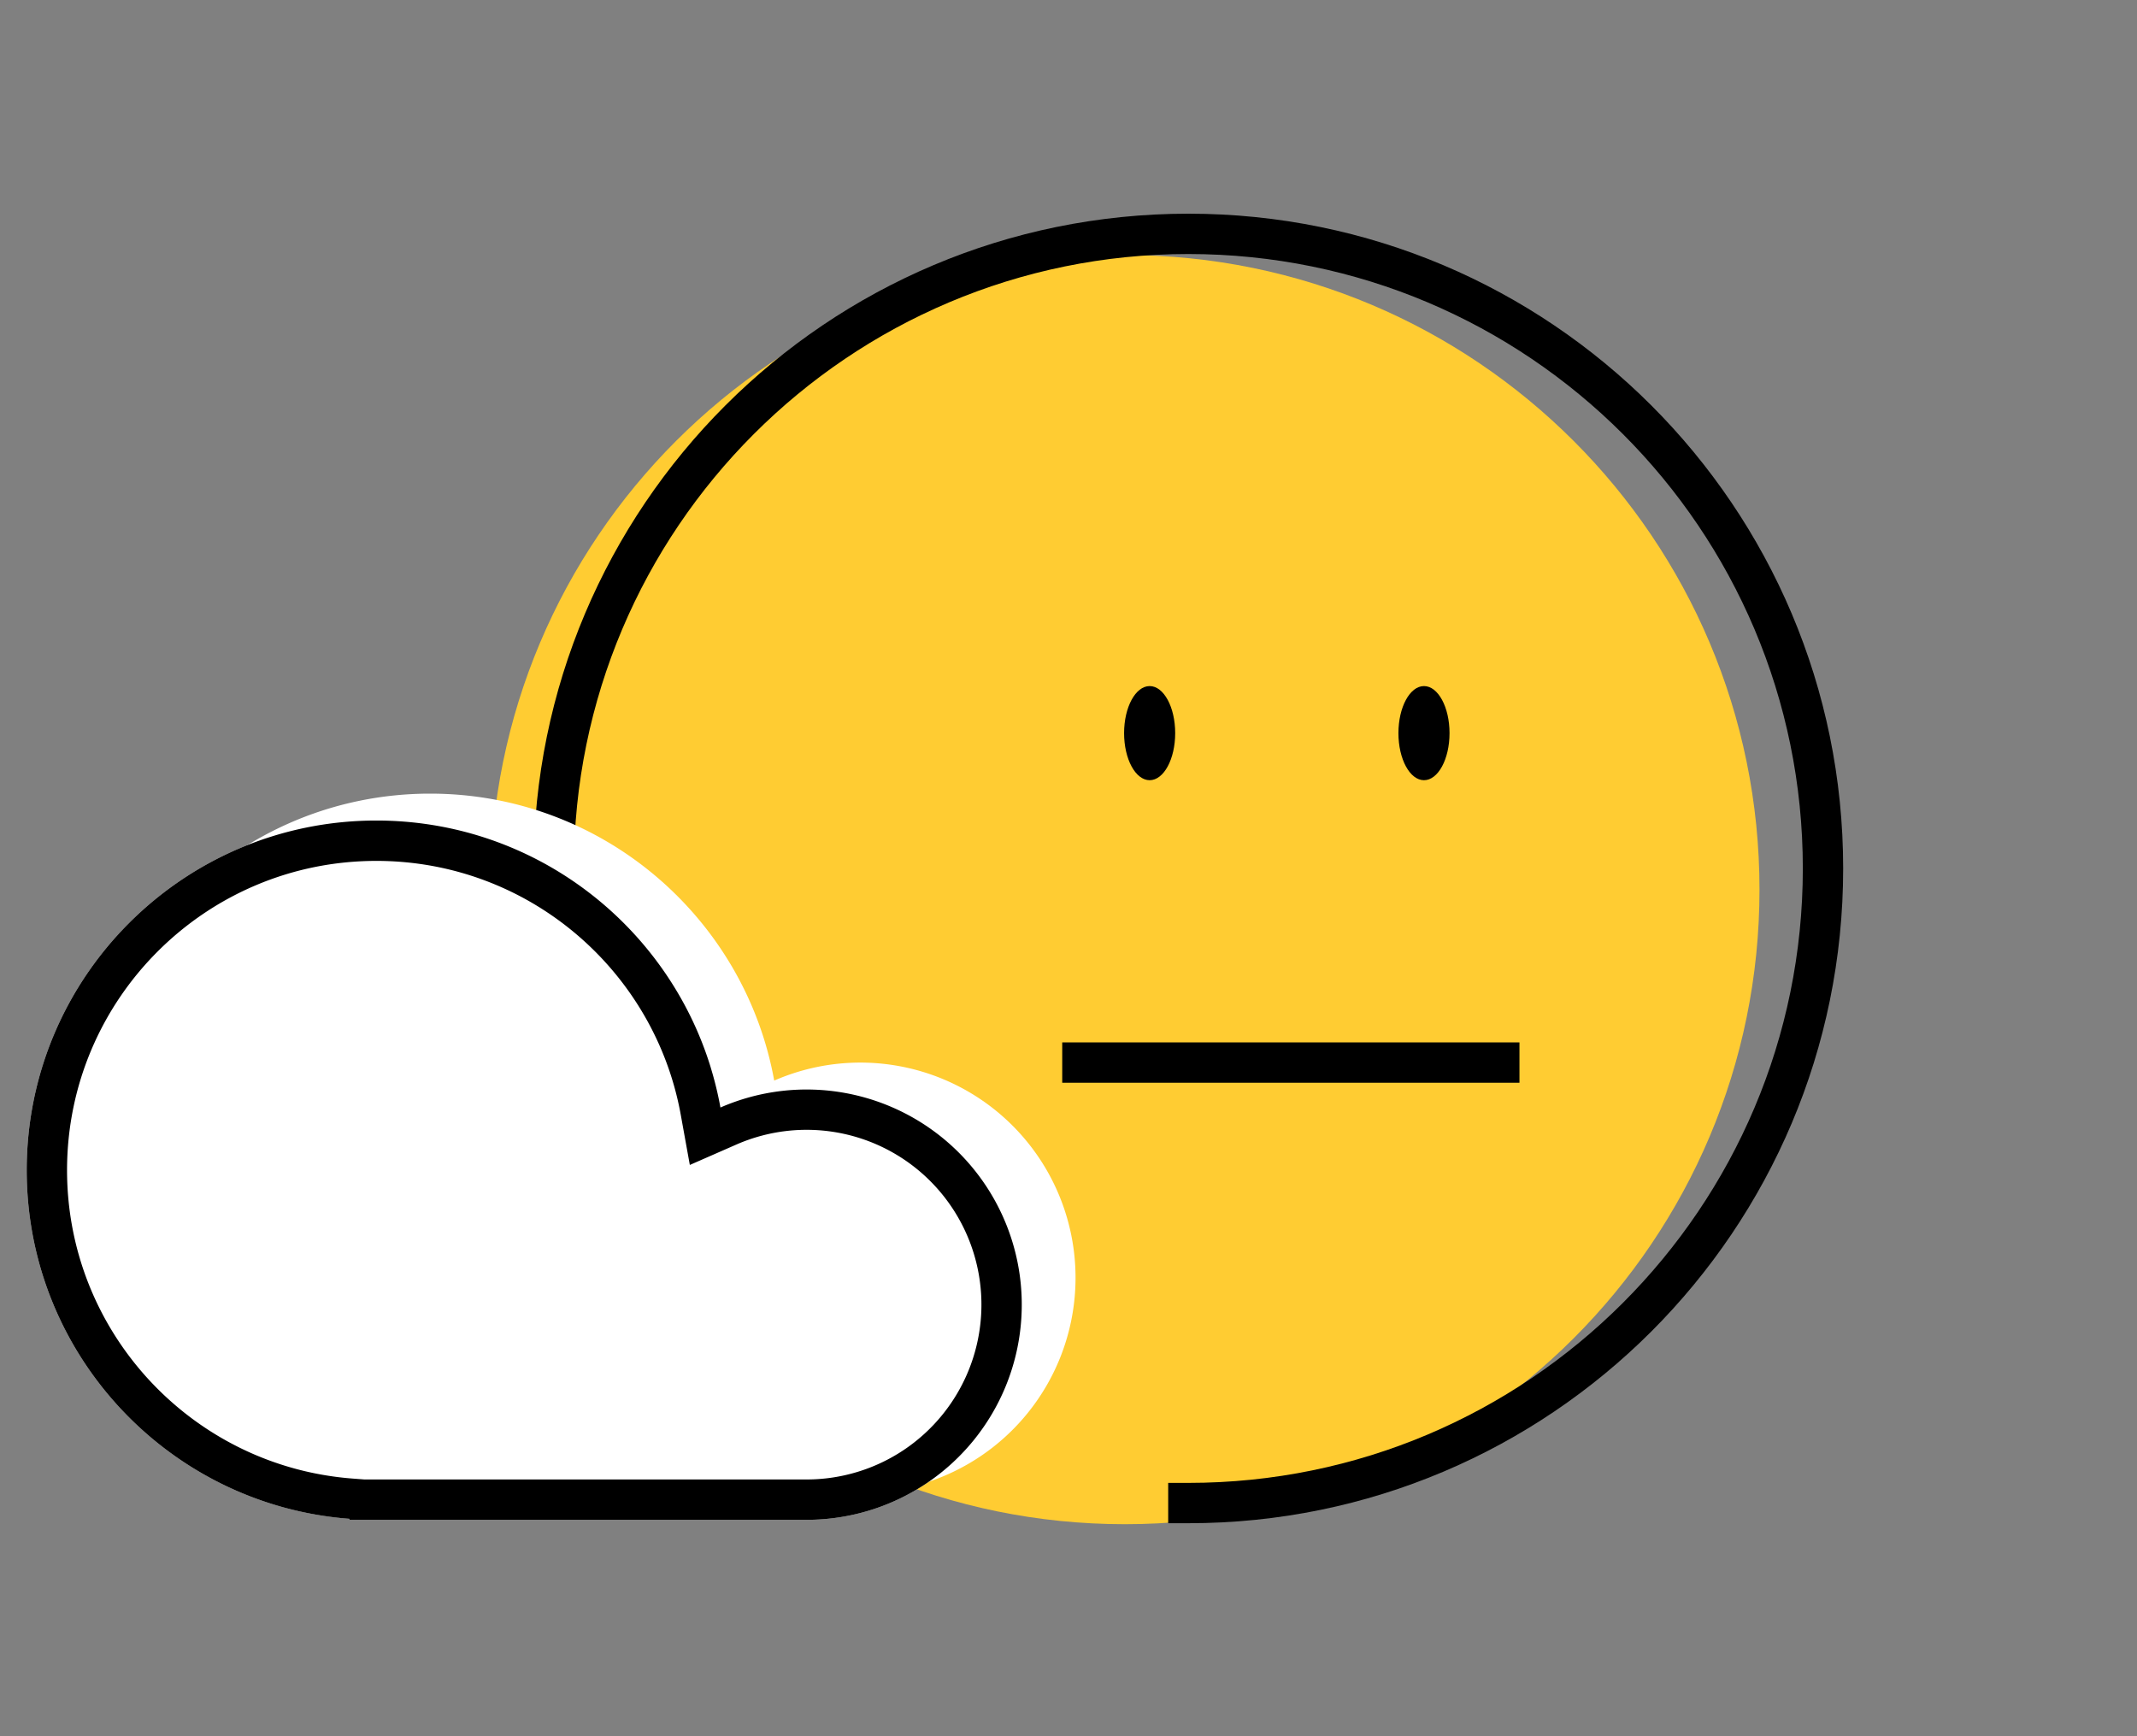 <svg width="80" height="65" viewBox="0 0 80 65" fill="none" xmlns="http://www.w3.org/2000/svg"><rect x="0" y="0" width="80" height="65" fill="#808080" stroke="none"/><path fill-rule="evenodd" clip-rule="evenodd" d="M42.11 57.063c13.121 0 23.758-10.637 23.758-23.758 0-13.12-10.637-23.758-23.758-23.758-13.121 0-23.758 10.637-23.758 23.758 0 13.121 10.637 23.758 23.758 23.758z" fill="#FFCC32"/><path fill-rule="evenodd" clip-rule="evenodd" d="M19.974 32.513C19.974 18.975 30.95 8 44.487 8 58.025 8 69 18.975 69 32.513c0 13.538-10.975 24.513-24.513 24.513h-.755v-1.51h.755c12.704 0 23.003-10.299 23.003-23.003S57.19 9.51 44.487 9.51s-23.003 10.3-23.003 23.003c0 7.478 3.568 14.123 9.097 18.325l.602.457-.914 1.203-.602-.457c-5.888-4.476-9.693-11.558-9.693-19.528z" fill="#000"/><path d="M15.096 55.853c-6.758-.514-12.082-6.16-12.082-13.051 0-7.23 5.86-13.09 13.09-13.09 6.427 0 11.773 4.634 12.879 10.743a8.055 8.055 0 113.23 15.436H15.096v-.038z" fill="#fff"/><path d="M13.083 56.86C6.324 56.346 1 50.7 1 43.81c0-7.23 5.86-13.09 13.09-13.09 6.428 0 11.773 4.634 12.88 10.743a8.055 8.055 0 113.23 15.436H13.083v-.038z" fill="#fff"/><path fill-rule="evenodd" clip-rule="evenodd" d="M13.197 55.354l.445.034H30.2a6.545 6.545 0 10-2.624-12.543l-1.752.768-.34-1.882c-.979-5.403-5.71-9.501-11.394-9.501-6.395 0-11.58 5.184-11.58 11.579 0 6.094 4.71 11.09 10.687 11.545zM26.61 39.975c-1.64-5.358-6.624-9.256-12.52-9.256C6.86 30.72 1 36.58 1 43.81c0 6.89 5.324 12.537 12.083 13.051v.038H30.2a8.055 8.055 0 10-3.23-15.436 12.992 12.992 0 00-.361-1.487zm30.272.561H39.765v-1.51h17.117v1.51z" fill="#000"/><path d="M43.994 27.447c0 .973-.428 1.762-.956 1.762-.529 0-.957-.789-.957-1.762s.428-1.762.957-1.762c.528 0 .956.789.956 1.762zm10.27 0c0 .973-.428 1.762-.956 1.762s-.957-.789-.957-1.762.429-1.762.957-1.762.956.789.956 1.762z" fill="#000"/></svg>